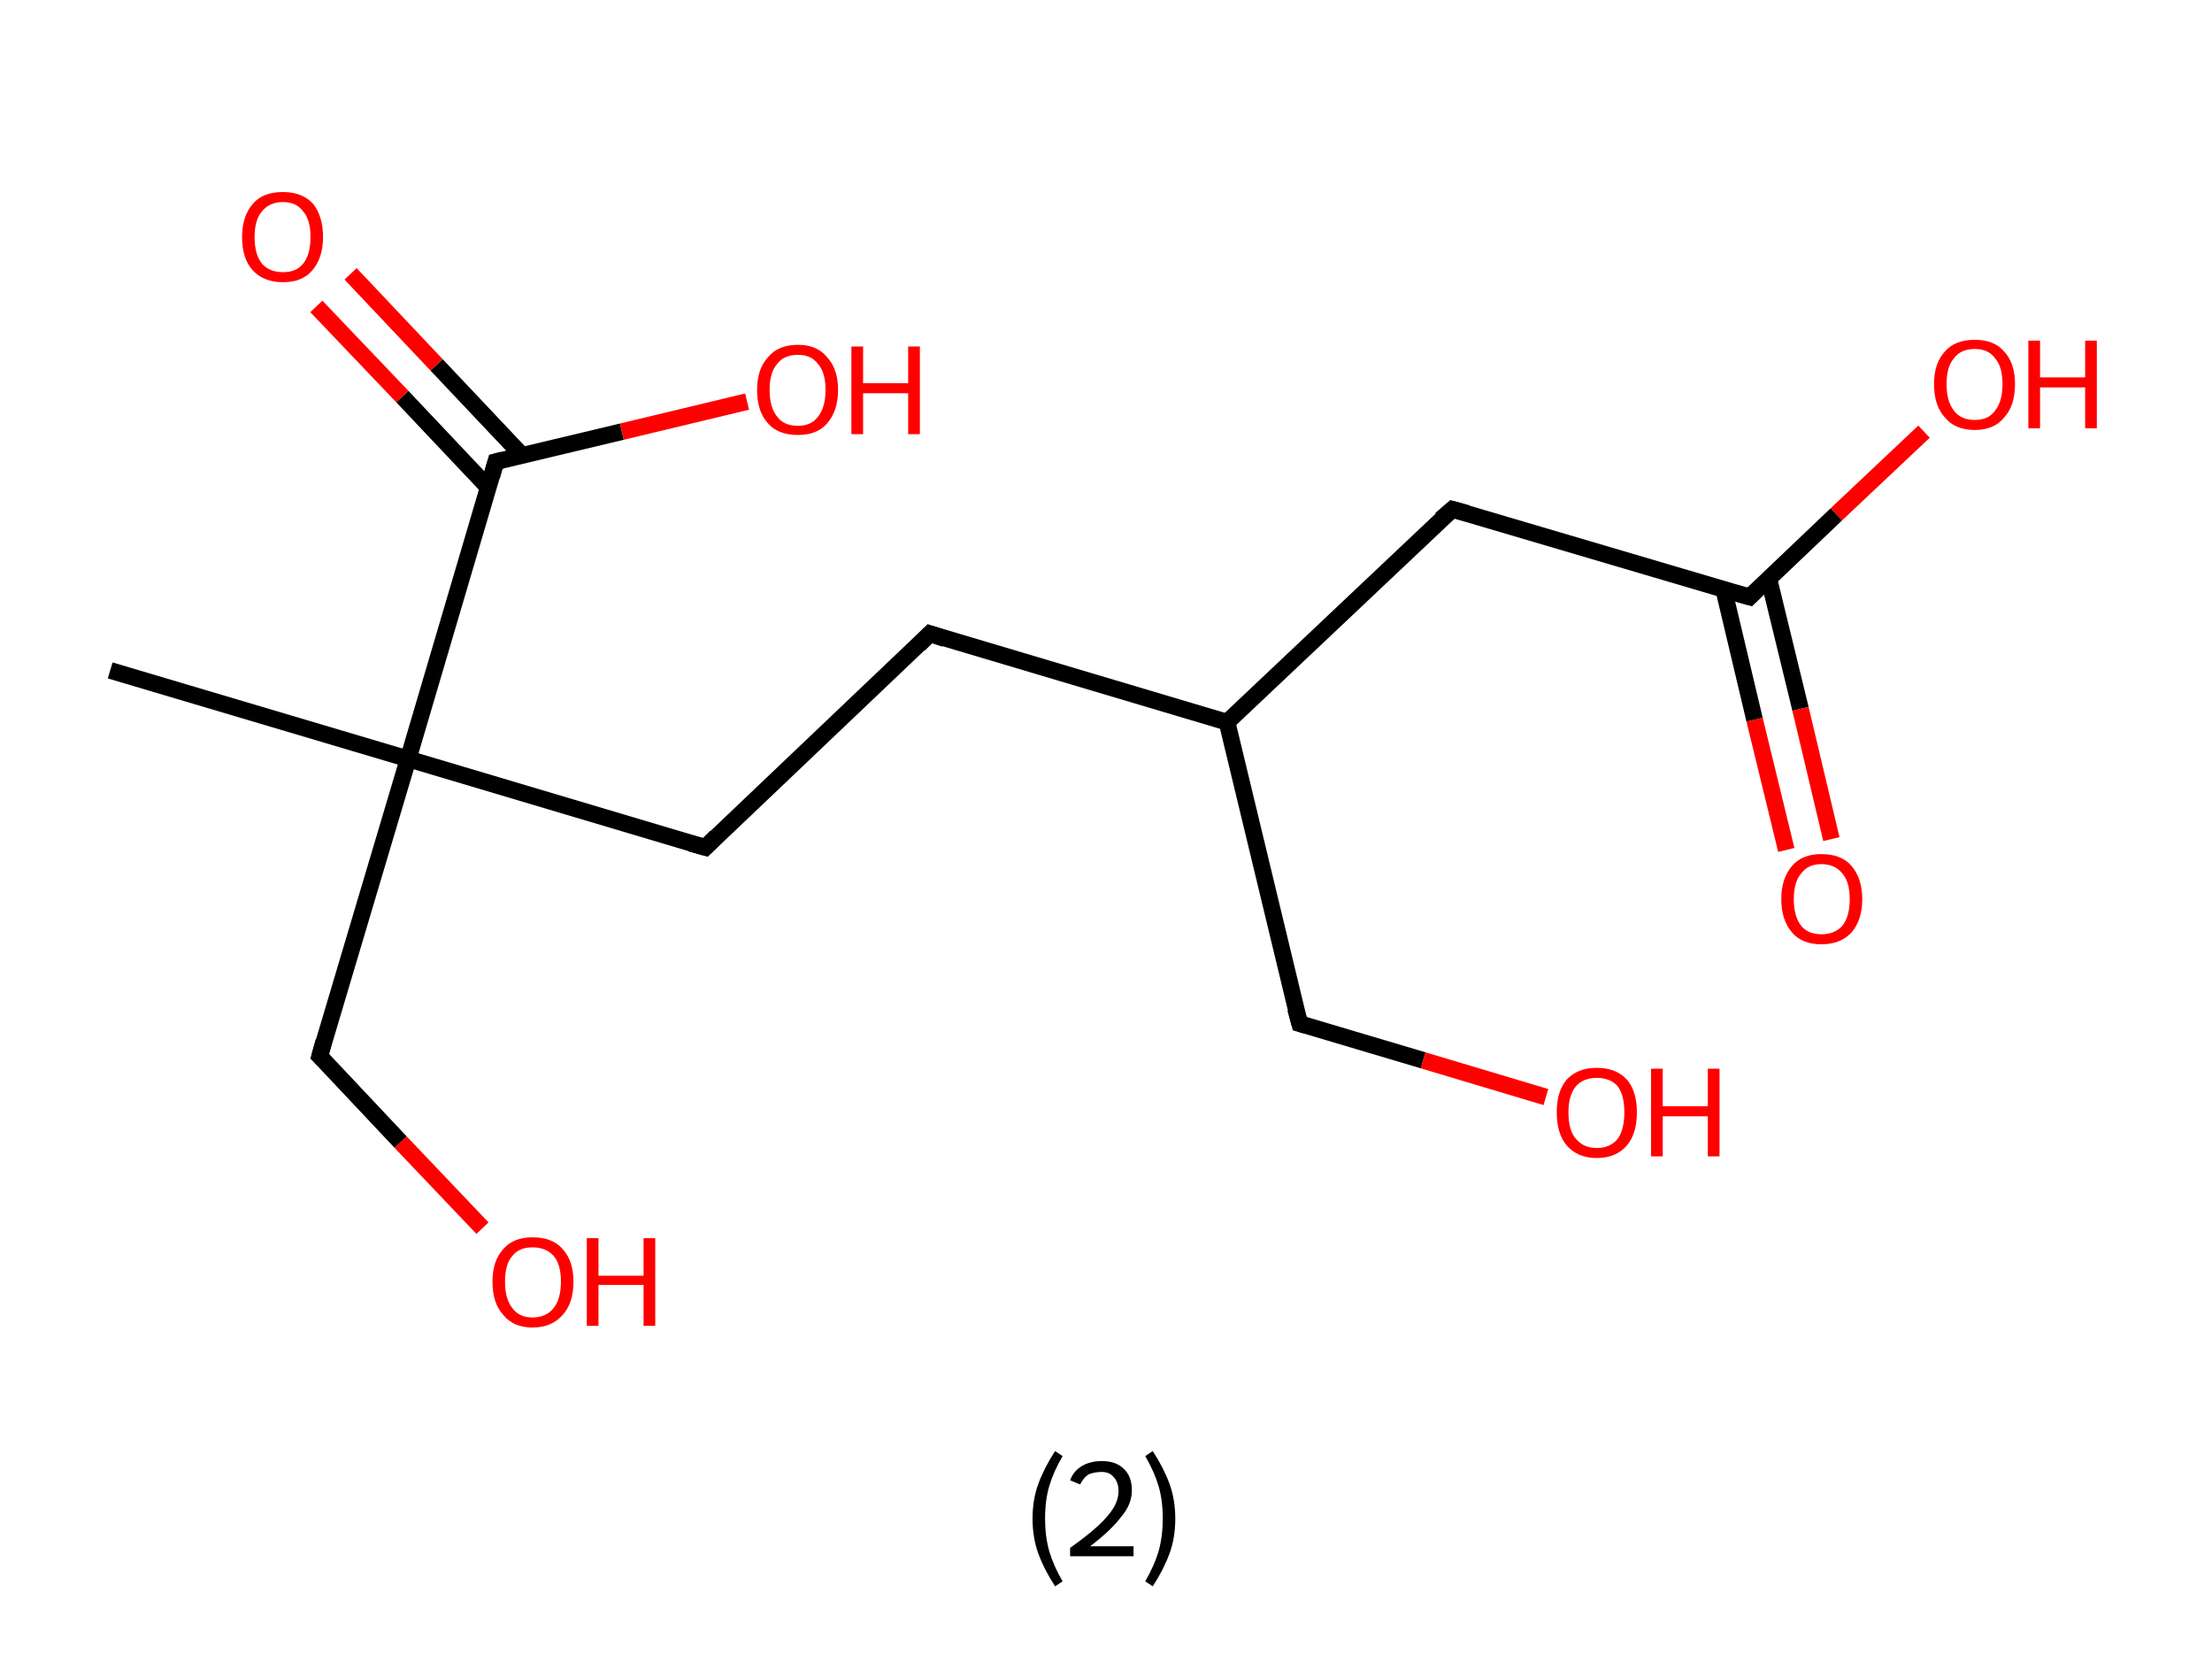 <?xml version='1.0' encoding='ASCII' standalone='yes'?>
<svg xmlns="http://www.w3.org/2000/svg" xmlns:rdkit="http://www.rdkit.org/xml" xmlns:xlink="http://www.w3.org/1999/xlink" version="1.1" baseProfile="full" xml:space="preserve" width="265px" height="200px" viewBox="0 0 265 200">
<!-- END OF HEADER -->
<rect style="opacity:1.0;fill:#FFFFFF;stroke:none" width="265.0" height="200.0" x="0.0" y="0.0"> </rect>
<path class="bond-0 atom-0 atom-1" d="M 13.2,80.3 L 48.9,90.9" style="fill:none;fill-rule:evenodd;stroke:#000000;stroke-width:2.0px;stroke-linecap:butt;stroke-linejoin:miter;stroke-opacity:1"/>
<path class="bond-1 atom-1 atom-2" d="M 48.9,90.9 L 38.3,126.5" style="fill:none;fill-rule:evenodd;stroke:#000000;stroke-width:2.0px;stroke-linecap:butt;stroke-linejoin:miter;stroke-opacity:1"/>
<path class="bond-2 atom-2 atom-3" d="M 38.3,126.5 L 48.0,136.8" style="fill:none;fill-rule:evenodd;stroke:#000000;stroke-width:2.0px;stroke-linecap:butt;stroke-linejoin:miter;stroke-opacity:1"/>
<path class="bond-2 atom-2 atom-3" d="M 48.0,136.8 L 57.8,147.1" style="fill:none;fill-rule:evenodd;stroke:#FF0000;stroke-width:2.0px;stroke-linecap:butt;stroke-linejoin:miter;stroke-opacity:1"/>
<path class="bond-3 atom-1 atom-4" d="M 48.9,90.9 L 84.5,101.5" style="fill:none;fill-rule:evenodd;stroke:#000000;stroke-width:2.0px;stroke-linecap:butt;stroke-linejoin:miter;stroke-opacity:1"/>
<path class="bond-4 atom-4 atom-5" d="M 84.5,101.5 L 111.4,75.9" style="fill:none;fill-rule:evenodd;stroke:#000000;stroke-width:2.0px;stroke-linecap:butt;stroke-linejoin:miter;stroke-opacity:1"/>
<path class="bond-5 atom-5 atom-6" d="M 111.4,75.9 L 147.0,86.5" style="fill:none;fill-rule:evenodd;stroke:#000000;stroke-width:2.0px;stroke-linecap:butt;stroke-linejoin:miter;stroke-opacity:1"/>
<path class="bond-6 atom-6 atom-7" d="M 147.0,86.5 L 155.7,122.6" style="fill:none;fill-rule:evenodd;stroke:#000000;stroke-width:2.0px;stroke-linecap:butt;stroke-linejoin:miter;stroke-opacity:1"/>
<path class="bond-7 atom-7 atom-8" d="M 155.7,122.6 L 170.5,127.0" style="fill:none;fill-rule:evenodd;stroke:#000000;stroke-width:2.0px;stroke-linecap:butt;stroke-linejoin:miter;stroke-opacity:1"/>
<path class="bond-7 atom-7 atom-8" d="M 170.5,127.0 L 185.2,131.4" style="fill:none;fill-rule:evenodd;stroke:#FF0000;stroke-width:2.0px;stroke-linecap:butt;stroke-linejoin:miter;stroke-opacity:1"/>
<path class="bond-8 atom-6 atom-9" d="M 147.0,86.5 L 174.0,61.0" style="fill:none;fill-rule:evenodd;stroke:#000000;stroke-width:2.0px;stroke-linecap:butt;stroke-linejoin:miter;stroke-opacity:1"/>
<path class="bond-9 atom-9 atom-10" d="M 174.0,61.0 L 209.6,71.5" style="fill:none;fill-rule:evenodd;stroke:#000000;stroke-width:2.0px;stroke-linecap:butt;stroke-linejoin:miter;stroke-opacity:1"/>
<path class="bond-10 atom-10 atom-11" d="M 206.5,70.6 L 210.2,86.2" style="fill:none;fill-rule:evenodd;stroke:#000000;stroke-width:2.0px;stroke-linecap:butt;stroke-linejoin:miter;stroke-opacity:1"/>
<path class="bond-10 atom-10 atom-11" d="M 210.2,86.2 L 214.0,101.8" style="fill:none;fill-rule:evenodd;stroke:#FF0000;stroke-width:2.0px;stroke-linecap:butt;stroke-linejoin:miter;stroke-opacity:1"/>
<path class="bond-10 atom-10 atom-11" d="M 211.9,69.3 L 215.7,84.9" style="fill:none;fill-rule:evenodd;stroke:#000000;stroke-width:2.0px;stroke-linecap:butt;stroke-linejoin:miter;stroke-opacity:1"/>
<path class="bond-10 atom-10 atom-11" d="M 215.7,84.9 L 219.4,100.5" style="fill:none;fill-rule:evenodd;stroke:#FF0000;stroke-width:2.0px;stroke-linecap:butt;stroke-linejoin:miter;stroke-opacity:1"/>
<path class="bond-11 atom-10 atom-12" d="M 209.6,71.5 L 220.0,61.6" style="fill:none;fill-rule:evenodd;stroke:#000000;stroke-width:2.0px;stroke-linecap:butt;stroke-linejoin:miter;stroke-opacity:1"/>
<path class="bond-11 atom-10 atom-12" d="M 220.0,61.6 L 230.5,51.7" style="fill:none;fill-rule:evenodd;stroke:#FF0000;stroke-width:2.0px;stroke-linecap:butt;stroke-linejoin:miter;stroke-opacity:1"/>
<path class="bond-12 atom-1 atom-13" d="M 48.9,90.9 L 59.4,55.3" style="fill:none;fill-rule:evenodd;stroke:#000000;stroke-width:2.0px;stroke-linecap:butt;stroke-linejoin:miter;stroke-opacity:1"/>
<path class="bond-13 atom-13 atom-14" d="M 62.6,54.6 L 52.3,43.7" style="fill:none;fill-rule:evenodd;stroke:#000000;stroke-width:2.0px;stroke-linecap:butt;stroke-linejoin:miter;stroke-opacity:1"/>
<path class="bond-13 atom-13 atom-14" d="M 52.3,43.7 L 42.0,32.8" style="fill:none;fill-rule:evenodd;stroke:#FF0000;stroke-width:2.0px;stroke-linecap:butt;stroke-linejoin:miter;stroke-opacity:1"/>
<path class="bond-13 atom-13 atom-14" d="M 58.5,58.4 L 48.2,47.5" style="fill:none;fill-rule:evenodd;stroke:#000000;stroke-width:2.0px;stroke-linecap:butt;stroke-linejoin:miter;stroke-opacity:1"/>
<path class="bond-13 atom-13 atom-14" d="M 48.2,47.5 L 37.9,36.7" style="fill:none;fill-rule:evenodd;stroke:#FF0000;stroke-width:2.0px;stroke-linecap:butt;stroke-linejoin:miter;stroke-opacity:1"/>
<path class="bond-14 atom-13 atom-15" d="M 59.4,55.3 L 74.5,51.7" style="fill:none;fill-rule:evenodd;stroke:#000000;stroke-width:2.0px;stroke-linecap:butt;stroke-linejoin:miter;stroke-opacity:1"/>
<path class="bond-14 atom-13 atom-15" d="M 74.5,51.7 L 89.5,48.1" style="fill:none;fill-rule:evenodd;stroke:#FF0000;stroke-width:2.0px;stroke-linecap:butt;stroke-linejoin:miter;stroke-opacity:1"/>
<path d="M 38.8,124.7 L 38.3,126.5 L 38.8,127.0" style="fill:none;stroke:#000000;stroke-width:2.0px;stroke-linecap:butt;stroke-linejoin:miter;stroke-opacity:1;"/>
<path d="M 82.7,101.0 L 84.5,101.5 L 85.8,100.2" style="fill:none;stroke:#000000;stroke-width:2.0px;stroke-linecap:butt;stroke-linejoin:miter;stroke-opacity:1;"/>
<path d="M 110.1,77.2 L 111.4,75.9 L 113.2,76.5" style="fill:none;stroke:#000000;stroke-width:2.0px;stroke-linecap:butt;stroke-linejoin:miter;stroke-opacity:1;"/>
<path d="M 155.2,120.8 L 155.7,122.6 L 156.4,122.8" style="fill:none;stroke:#000000;stroke-width:2.0px;stroke-linecap:butt;stroke-linejoin:miter;stroke-opacity:1;"/>
<path d="M 172.6,62.2 L 174.0,61.0 L 175.8,61.5" style="fill:none;stroke:#000000;stroke-width:2.0px;stroke-linecap:butt;stroke-linejoin:miter;stroke-opacity:1;"/>
<path d="M 207.8,71.0 L 209.6,71.5 L 210.1,71.0" style="fill:none;stroke:#000000;stroke-width:2.0px;stroke-linecap:butt;stroke-linejoin:miter;stroke-opacity:1;"/>
<path d="M 58.9,57.1 L 59.4,55.3 L 60.2,55.1" style="fill:none;stroke:#000000;stroke-width:2.0px;stroke-linecap:butt;stroke-linejoin:miter;stroke-opacity:1;"/>
<path class="atom-3" d="M 59.0 153.5 Q 59.0 151.0, 60.3 149.6 Q 61.5 148.2, 63.8 148.2 Q 66.2 148.2, 67.4 149.6 Q 68.7 151.0, 68.7 153.5 Q 68.7 156.1, 67.4 157.5 Q 66.1 159.0, 63.8 159.0 Q 61.5 159.0, 60.3 157.5 Q 59.0 156.1, 59.0 153.5 M 63.8 157.8 Q 65.4 157.8, 66.3 156.7 Q 67.2 155.6, 67.2 153.5 Q 67.2 151.4, 66.3 150.4 Q 65.4 149.4, 63.8 149.4 Q 62.2 149.4, 61.4 150.4 Q 60.5 151.4, 60.5 153.5 Q 60.5 155.6, 61.4 156.7 Q 62.2 157.8, 63.8 157.8 " fill="#FF0000"/>
<path class="atom-3" d="M 70.3 148.3 L 71.7 148.3 L 71.7 152.8 L 77.1 152.8 L 77.1 148.3 L 78.5 148.3 L 78.5 158.8 L 77.1 158.8 L 77.1 153.9 L 71.7 153.9 L 71.7 158.8 L 70.3 158.8 L 70.3 148.3 " fill="#FF0000"/>
<path class="atom-8" d="M 186.5 133.2 Q 186.5 130.7, 187.7 129.3 Q 189.0 127.9, 191.3 127.9 Q 193.6 127.9, 194.9 129.3 Q 196.1 130.7, 196.1 133.2 Q 196.1 135.8, 194.9 137.2 Q 193.6 138.7, 191.3 138.7 Q 189.0 138.7, 187.7 137.2 Q 186.5 135.8, 186.5 133.2 M 191.3 137.5 Q 192.9 137.5, 193.8 136.4 Q 194.6 135.3, 194.6 133.2 Q 194.6 131.2, 193.8 130.1 Q 192.9 129.1, 191.3 129.1 Q 189.7 129.1, 188.8 130.1 Q 187.9 131.2, 187.9 133.2 Q 187.9 135.4, 188.8 136.4 Q 189.7 137.5, 191.3 137.5 " fill="#FF0000"/>
<path class="atom-8" d="M 197.8 128.0 L 199.2 128.0 L 199.2 132.5 L 204.6 132.5 L 204.6 128.0 L 206.0 128.0 L 206.0 138.5 L 204.6 138.5 L 204.6 133.7 L 199.2 133.7 L 199.2 138.5 L 197.8 138.5 L 197.8 128.0 " fill="#FF0000"/>
<path class="atom-11" d="M 213.4 107.7 Q 213.4 105.2, 214.7 103.7 Q 215.9 102.3, 218.2 102.3 Q 220.6 102.3, 221.8 103.7 Q 223.1 105.2, 223.1 107.7 Q 223.1 110.2, 221.8 111.7 Q 220.5 113.1, 218.2 113.1 Q 215.9 113.1, 214.7 111.7 Q 213.4 110.2, 213.4 107.7 M 218.2 111.9 Q 219.8 111.9, 220.7 110.9 Q 221.6 109.8, 221.6 107.7 Q 221.6 105.6, 220.7 104.6 Q 219.8 103.5, 218.2 103.5 Q 216.6 103.5, 215.8 104.6 Q 214.9 105.6, 214.9 107.7 Q 214.9 109.8, 215.8 110.9 Q 216.6 111.9, 218.2 111.9 " fill="#FF0000"/>
<path class="atom-12" d="M 231.7 46.0 Q 231.7 43.5, 233.0 42.1 Q 234.2 40.7, 236.6 40.7 Q 238.9 40.7, 240.1 42.1 Q 241.4 43.5, 241.4 46.0 Q 241.4 48.6, 240.1 50.0 Q 238.9 51.5, 236.6 51.5 Q 234.2 51.5, 233.0 50.0 Q 231.7 48.6, 231.7 46.0 M 236.6 50.3 Q 238.2 50.3, 239.0 49.2 Q 239.9 48.1, 239.9 46.0 Q 239.9 43.9, 239.0 42.9 Q 238.2 41.8, 236.6 41.8 Q 234.9 41.8, 234.1 42.9 Q 233.2 43.9, 233.2 46.0 Q 233.2 48.1, 234.1 49.2 Q 234.9 50.3, 236.6 50.3 " fill="#FF0000"/>
<path class="atom-12" d="M 243.0 40.8 L 244.4 40.8 L 244.4 45.2 L 249.8 45.2 L 249.8 40.8 L 251.2 40.8 L 251.2 51.3 L 249.8 51.3 L 249.8 46.4 L 244.4 46.4 L 244.4 51.3 L 243.0 51.3 L 243.0 40.8 " fill="#FF0000"/>
<path class="atom-14" d="M 29.0 28.4 Q 29.0 25.9, 30.3 24.4 Q 31.5 23.0, 33.9 23.0 Q 36.2 23.0, 37.5 24.4 Q 38.7 25.9, 38.7 28.4 Q 38.7 30.9, 37.4 32.4 Q 36.2 33.8, 33.9 33.8 Q 31.6 33.8, 30.3 32.4 Q 29.0 31.0, 29.0 28.4 M 33.9 32.6 Q 35.5 32.6, 36.3 31.6 Q 37.2 30.5, 37.2 28.4 Q 37.2 26.3, 36.3 25.3 Q 35.5 24.2, 33.9 24.2 Q 32.3 24.2, 31.4 25.3 Q 30.5 26.3, 30.5 28.4 Q 30.5 30.5, 31.4 31.6 Q 32.3 32.6, 33.9 32.6 " fill="#FF0000"/>
<path class="atom-15" d="M 90.7 46.7 Q 90.7 44.2, 92.0 42.8 Q 93.2 41.3, 95.6 41.3 Q 97.9 41.3, 99.1 42.8 Q 100.4 44.2, 100.4 46.7 Q 100.4 49.2, 99.1 50.7 Q 97.9 52.1, 95.6 52.1 Q 93.2 52.1, 92.0 50.7 Q 90.7 49.3, 90.7 46.7 M 95.6 51.0 Q 97.2 51.0, 98.0 49.9 Q 98.9 48.8, 98.9 46.7 Q 98.9 44.6, 98.0 43.6 Q 97.2 42.5, 95.6 42.5 Q 93.9 42.5, 93.1 43.6 Q 92.2 44.6, 92.2 46.7 Q 92.2 48.8, 93.1 49.9 Q 93.9 51.0, 95.6 51.0 " fill="#FF0000"/>
<path class="atom-15" d="M 102.0 41.5 L 103.4 41.5 L 103.4 45.9 L 108.8 45.9 L 108.8 41.5 L 110.2 41.5 L 110.2 52.0 L 108.8 52.0 L 108.8 47.1 L 103.4 47.1 L 103.4 52.0 L 102.0 52.0 L 102.0 41.5 " fill="#FF0000"/>
<path class="legend" d="M 123.7 181.9 Q 123.7 179.6, 124.4 177.7 Q 125.1 175.8, 126.4 173.8 L 127.3 174.4 Q 126.2 176.3, 125.7 178.0 Q 125.2 179.7, 125.2 181.9 Q 125.2 184.0, 125.7 185.8 Q 126.2 187.5, 127.3 189.4 L 126.4 190.0 Q 125.1 188.0, 124.4 186.1 Q 123.7 184.2, 123.7 181.9 " fill="#000000"/>
<path class="legend" d="M 128.2 177.3 Q 128.6 176.2, 129.6 175.6 Q 130.6 175.0, 132.0 175.0 Q 133.7 175.0, 134.6 175.9 Q 135.6 176.8, 135.6 178.5 Q 135.6 180.2, 134.3 181.7 Q 133.1 183.3, 130.6 185.2 L 135.8 185.2 L 135.8 186.4 L 128.2 186.4 L 128.2 185.4 Q 130.3 183.9, 131.5 182.8 Q 132.8 181.6, 133.4 180.6 Q 134.0 179.6, 134.0 178.6 Q 134.0 177.5, 133.4 176.9 Q 132.9 176.3, 132.0 176.3 Q 131.1 176.3, 130.4 176.6 Q 129.8 177.0, 129.4 177.8 L 128.2 177.3 " fill="#000000"/>
<path class="legend" d="M 140.8 181.9 Q 140.8 184.2, 140.1 186.1 Q 139.4 188.0, 138.1 190.0 L 137.2 189.4 Q 138.3 187.5, 138.8 185.8 Q 139.3 184.0, 139.3 181.9 Q 139.3 179.7, 138.8 178.0 Q 138.3 176.3, 137.2 174.4 L 138.1 173.8 Q 139.4 175.8, 140.1 177.7 Q 140.8 179.6, 140.8 181.9 " fill="#000000"/>
</svg>
